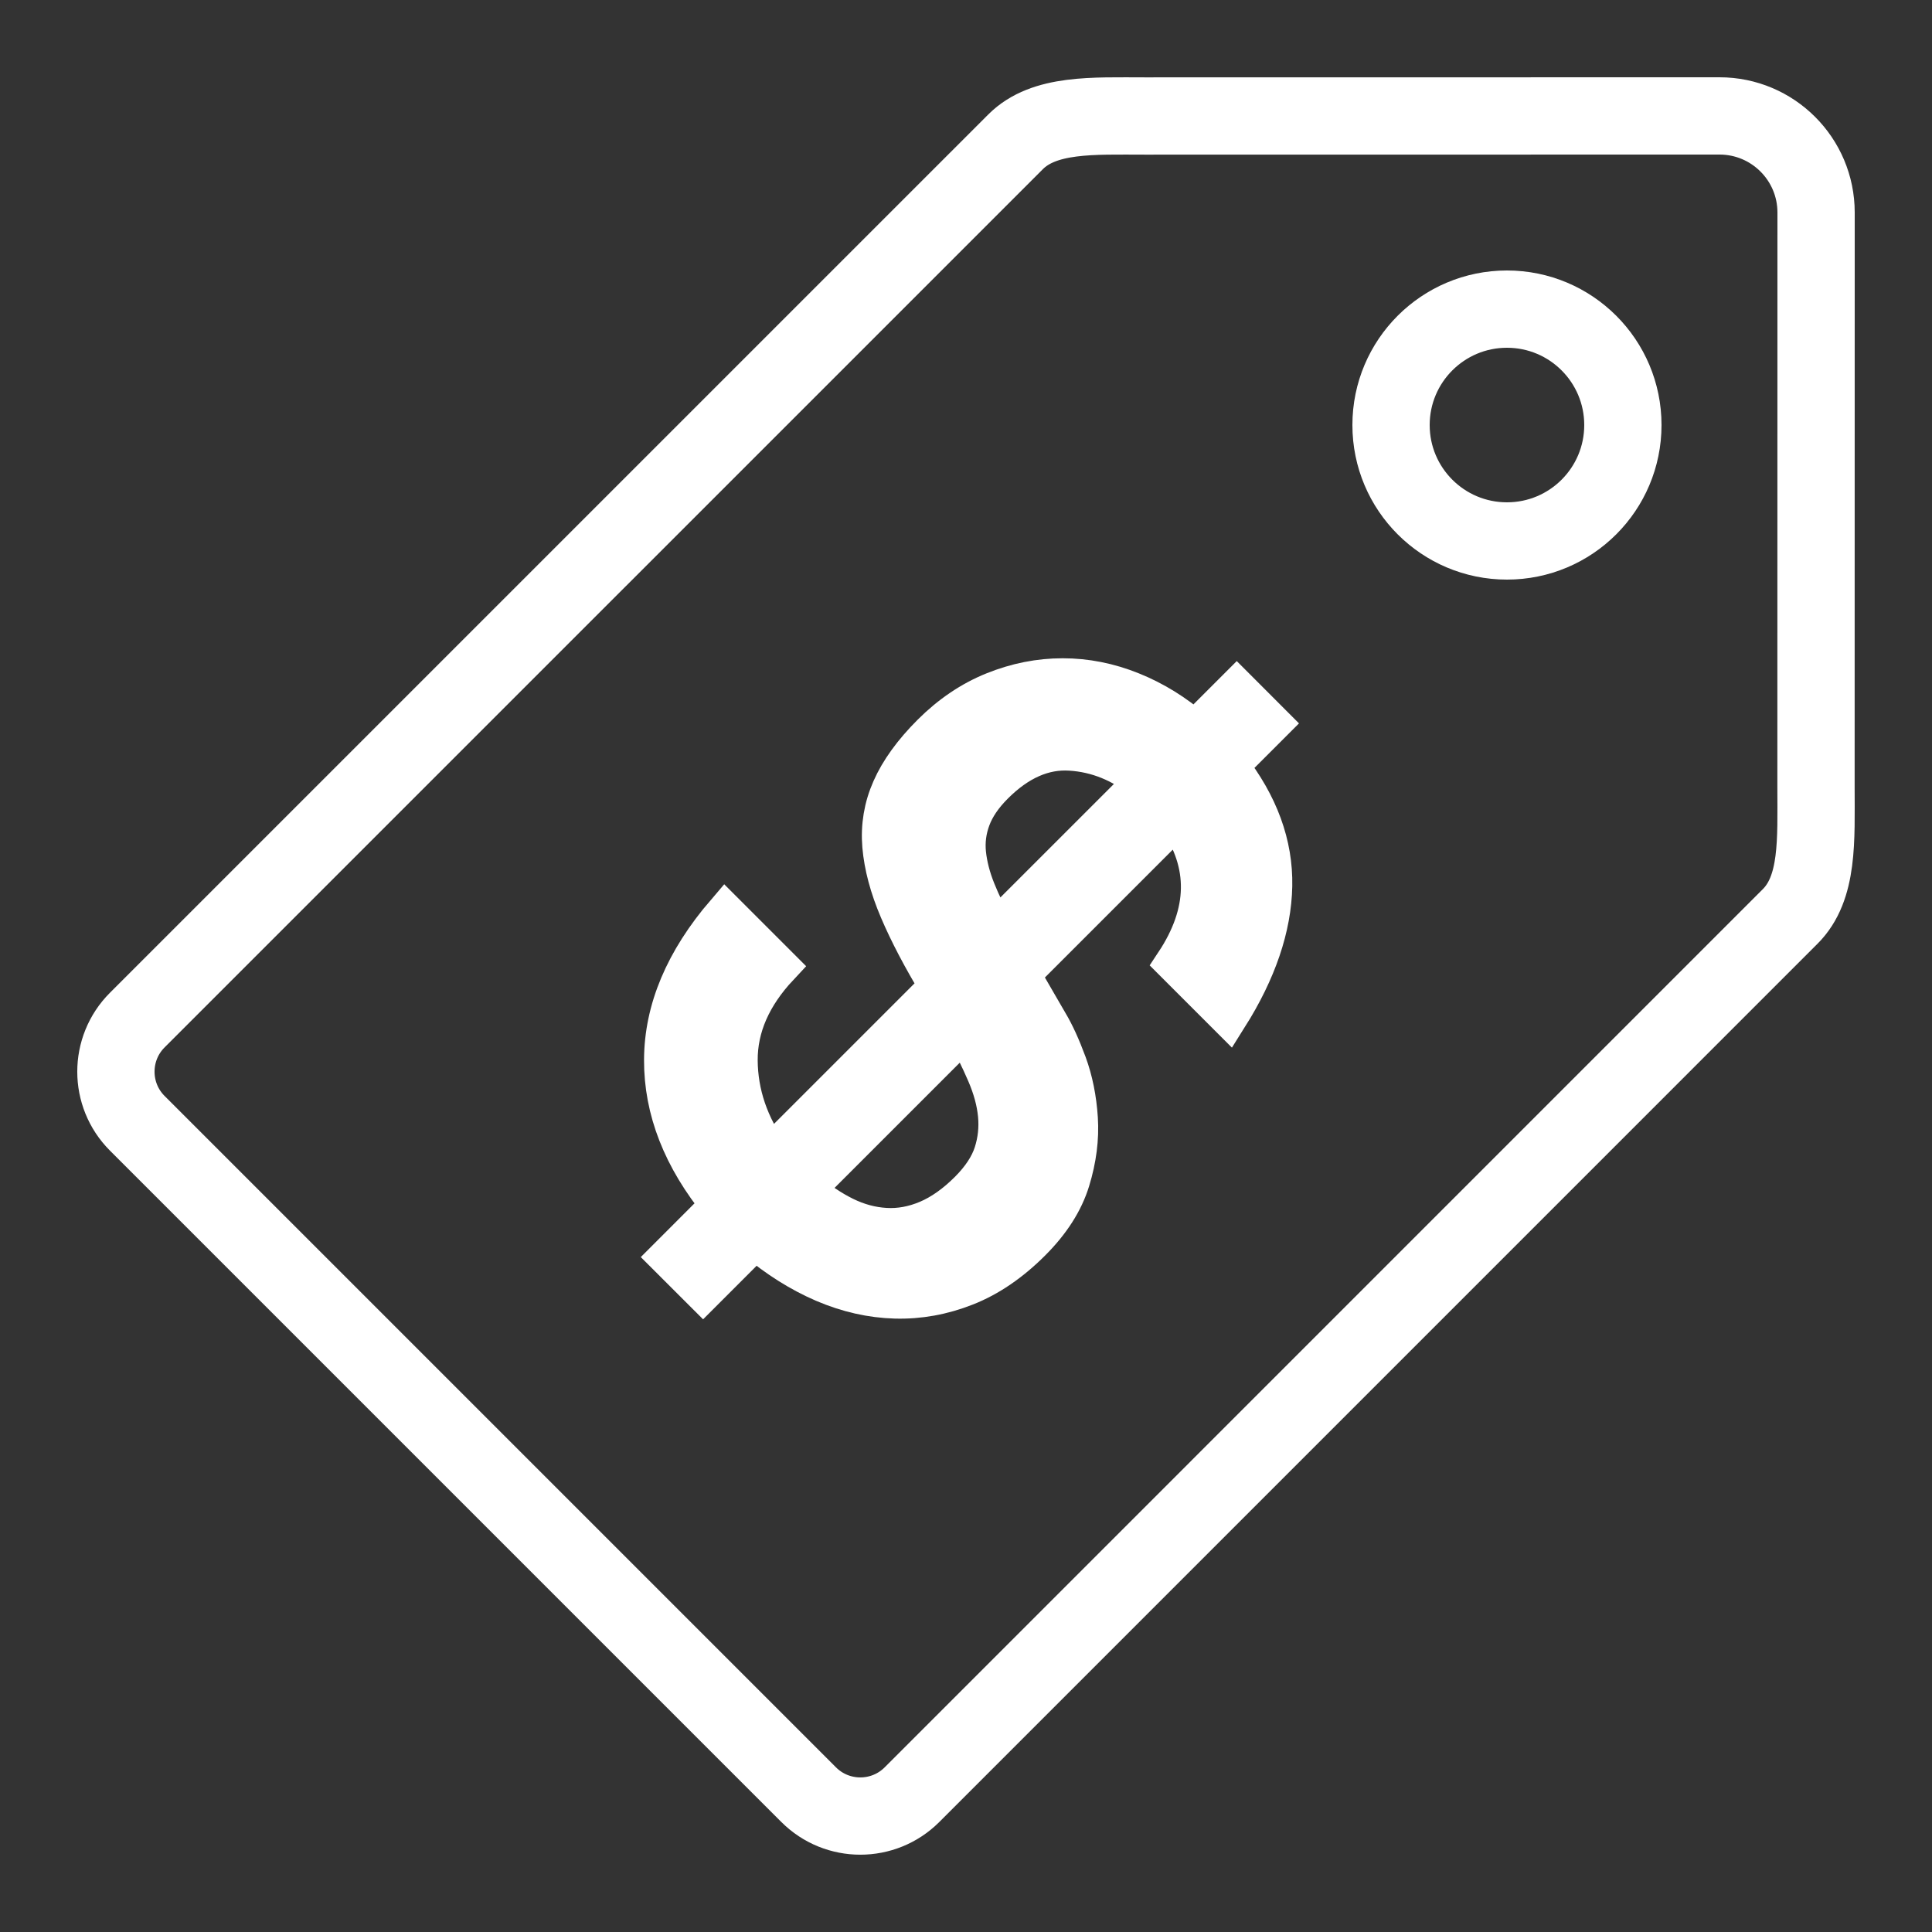 <?xml version="1.0" ?><!DOCTYPE svg  PUBLIC '-//W3C//DTD SVG 1.1//EN'  'http://www.w3.org/Graphics/SVG/1.1/DTD/svg11.dtd'><svg enable-background="new 0 0 50 50" height="50px" id="Layer_1" version="1.1" viewBox="0 0 50 50" width="50px" xml:space="preserve" xmlns="http://www.w3.org/2000/svg" xmlns:xlink="http://www.w3.org/1999/xlink"><rect x="0" y="0" width="50" height="50" fill="#333333" stroke="none"/><rect fill="none" height="50" width="50"/><circle cx="39" cy="11" fill="none" r="3" stroke="white" stroke-linecap="round" stroke-miterlimit="10" stroke-width="2"/><path d="M47,5.5  C47,4.119,45.881,3,44.5,3c-0.156,0-14.876,0.002-14.876,0.002c-1.33,0-2.603-0.07-3.341,0.668L3.554,26.398  c-0.739,0.738-0.739,1.936,0,2.674l17.374,17.374c0.738,0.738,1.936,0.738,2.674,0L46.33,23.717c0.738-0.737,0.668-1.98,0.668-3.34  C46.998,20.377,47,5.656,47,5.5z" fill="none" stroke="white" stroke-linecap="round" stroke-miterlimit="10" stroke-width="2"/><g><path stroke="white" fill="white" d="M19.109,27.444c0.006,0.86,0.283,1.675,0.83,2.441l4.357-4.357c-0.438-0.723-0.783-1.38-1.035-1.972   c-0.254-0.594-0.4-1.146-0.445-1.662c-0.043-0.515,0.039-1.008,0.248-1.479c0.208-0.472,0.553-0.949,1.035-1.432   c0.493-0.493,1.033-0.857,1.619-1.093s1.181-0.354,1.784-0.354c0.603,0,1.197,0.117,1.784,0.354   c0.586,0.235,1.131,0.573,1.636,1.011l1.085-1.085l0.904,0.905l-1.102,1.102c0.778,0.997,1.156,2.032,1.135,3.106   c-0.022,1.074-0.406,2.204-1.151,3.387l-1.397-1.397c0.865-1.305,0.888-2.554,0.066-3.748l-4.045,4.045l0.723,1.248   c0.165,0.275,0.326,0.629,0.486,1.062c0.158,0.432,0.254,0.906,0.287,1.422c0.033,0.514-0.035,1.049-0.205,1.603   s-0.508,1.082-1.012,1.586c-0.537,0.537-1.104,0.924-1.702,1.159c-0.597,0.236-1.206,0.346-1.824,0.329   c-0.62-0.017-1.236-0.156-1.851-0.419c-0.613-0.264-1.205-0.636-1.775-1.117l-1.348,1.348l-0.905-0.904l1.348-1.349   c-0.986-1.206-1.477-2.458-1.471-3.757c0.005-1.299,0.54-2.568,1.603-3.807l1.397,1.397C19.458,25.775,19.104,26.584,19.109,27.444   z M21.855,31.473c0.346,0.17,0.697,0.266,1.061,0.287c0.361,0.022,0.723-0.044,1.085-0.197c0.361-0.153,0.718-0.405,1.069-0.756   c0.316-0.318,0.528-0.639,0.633-0.963c0.104-0.323,0.139-0.654,0.106-0.994c-0.033-0.34-0.13-0.693-0.288-1.061   s-0.343-0.742-0.551-1.125l-4.126,4.126C21.172,31.074,21.51,31.303,21.855,31.473z M27.7,19.445   c-0.69-0.044-1.349,0.246-1.973,0.871c-0.285,0.285-0.482,0.576-0.592,0.872c-0.11,0.295-0.148,0.597-0.116,0.903   c0.033,0.308,0.115,0.625,0.247,0.954s0.296,0.669,0.493,1.019l3.848-3.847C29.025,19.746,28.391,19.488,27.7,19.445z"/></g></svg>
